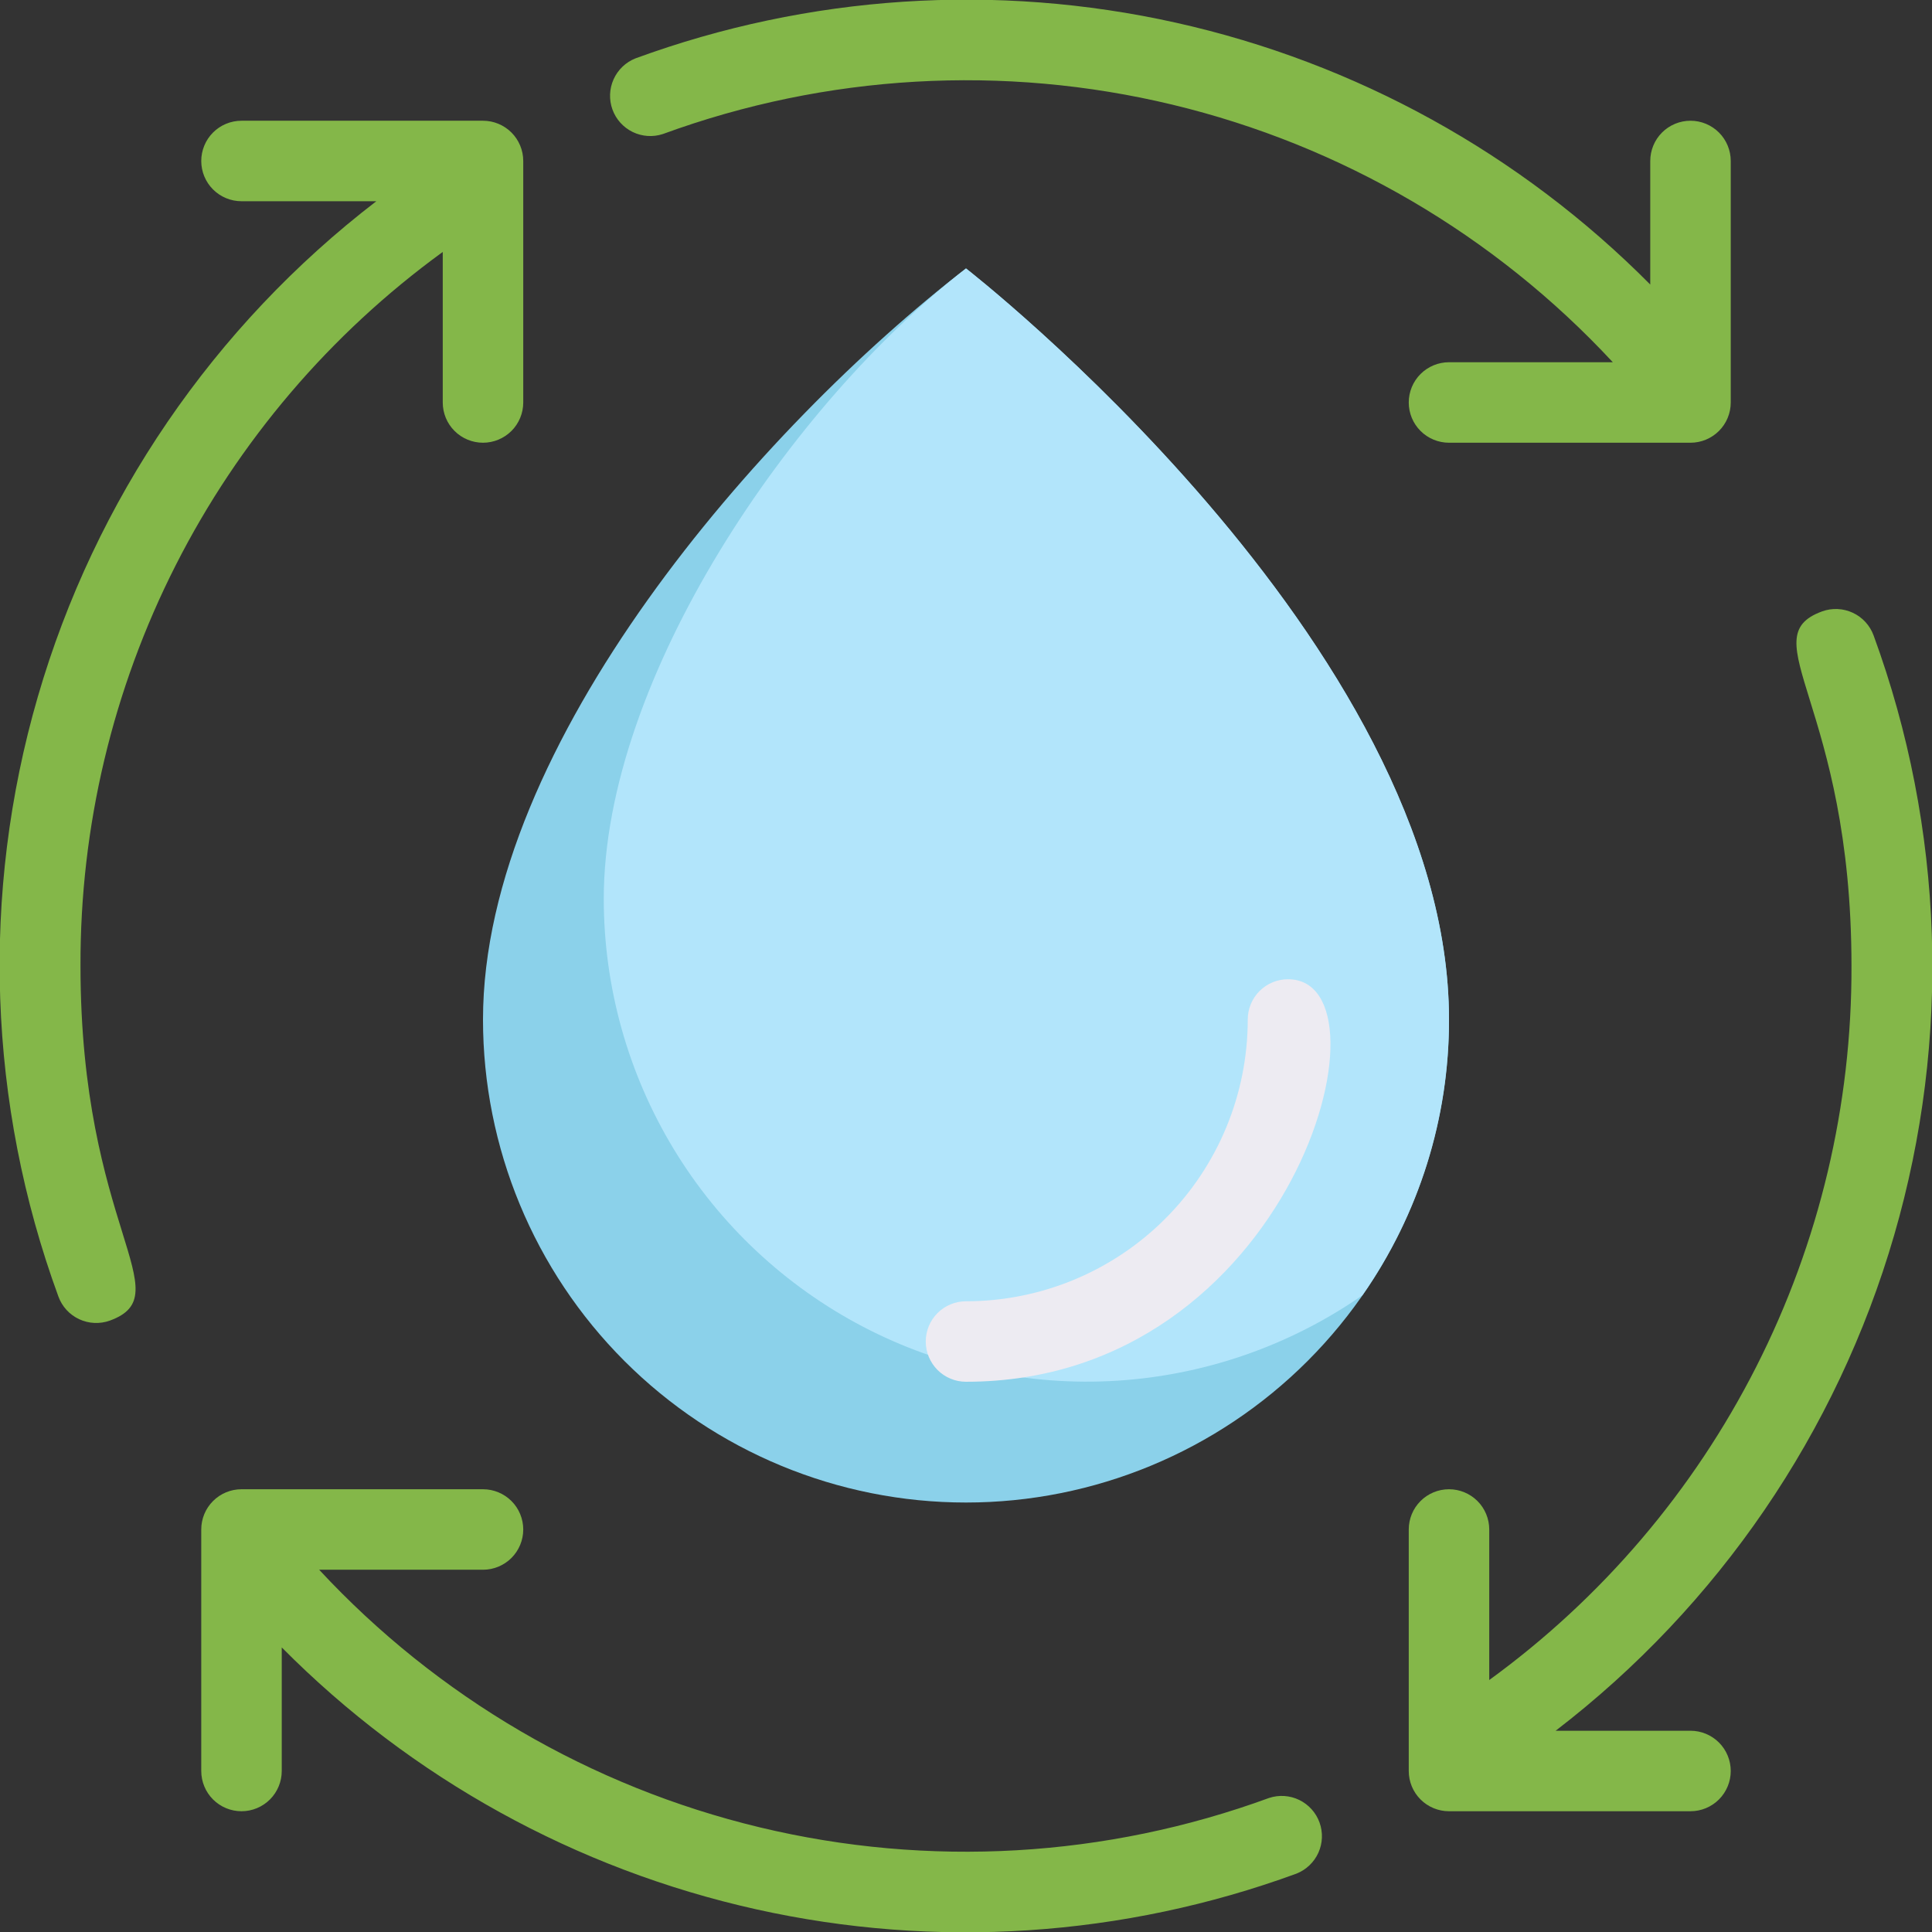 <svg width="71" height="71" viewBox="0 0 71 71" fill="none" xmlns="http://www.w3.org/2000/svg"><rect x="0" y="0" width="71" height="71" fill="#333333" stroke="none"/><g clip-path="url(#clip0_230_4186)"><path d="M53.25 37.467C53.25 42.174 51.38 46.689 48.051 50.018C44.722 53.346 40.208 55.217 35.5 55.217C30.792 55.217 26.278 53.346 22.949 50.018C19.62 46.689 17.75 42.174 17.75 37.467C17.75 27.334 27.971 15.678 35.5 9.865C35.5 9.865 53.25 23.666 53.25 37.467Z" fill="#8BD1EA"/><path d="M53.25 37.467C53.258 41.091 52.148 44.629 50.07 47.599C47.408 49.449 44.29 50.535 41.055 50.74C37.82 50.944 34.59 50.258 31.717 48.757C28.844 47.255 26.437 44.996 24.757 42.223C23.077 39.45 22.188 36.271 22.188 33.029C22.188 24.894 29.11 14.806 35.5 9.865C35.5 9.865 53.25 23.666 53.25 37.467Z" fill="#B2E5FB"/><path d="M35.5 50.779C35.108 50.779 34.731 50.623 34.454 50.346C34.177 50.068 34.021 49.692 34.021 49.3C34.021 48.907 34.177 48.531 34.454 48.254C34.731 47.977 35.108 47.821 35.5 47.821C38.246 47.821 40.88 46.73 42.821 44.788C44.763 42.846 45.854 40.213 45.854 37.467C45.854 37.074 46.01 36.698 46.287 36.42C46.565 36.143 46.941 35.987 47.333 35.987C51.416 35.987 47.496 50.779 35.5 50.779Z" fill="#EDEBF2"/><path d="M24.362 4.925C30.359 2.729 36.872 2.354 43.083 3.846C49.293 5.338 54.924 8.631 59.27 13.312H53.25C52.858 13.312 52.481 13.468 52.204 13.745C51.926 14.023 51.771 14.399 51.771 14.791C51.771 15.184 51.926 15.56 52.204 15.837C52.481 16.114 52.858 16.27 53.25 16.27H62.125C62.517 16.27 62.893 16.114 63.171 15.837C63.448 15.56 63.604 15.184 63.604 14.791V5.916C63.604 5.524 63.448 5.148 63.171 4.87C62.893 4.593 62.517 4.437 62.125 4.437C61.733 4.437 61.356 4.593 61.079 4.87C60.801 5.148 60.646 5.524 60.646 5.916V10.457C55.877 5.648 49.829 2.309 43.219 0.835C36.609 -0.639 29.715 -0.184 23.356 2.144C22.997 2.285 22.709 2.561 22.55 2.912C22.392 3.263 22.376 3.661 22.507 4.024C22.638 4.386 22.905 4.682 23.251 4.851C23.598 5.019 23.996 5.046 24.362 4.925ZM2.958 35.499C2.942 30.384 4.141 25.338 6.455 20.776C8.769 16.215 12.133 12.267 16.271 9.259V14.791C16.271 15.184 16.426 15.56 16.704 15.837C16.981 16.114 17.358 16.27 17.75 16.27C18.142 16.27 18.518 16.114 18.796 15.837C19.073 15.56 19.229 15.184 19.229 14.791V5.916C19.229 5.524 19.073 5.148 18.796 4.87C18.518 4.593 18.142 4.437 17.75 4.437H8.875C8.482 4.437 8.106 4.593 7.829 4.87C7.551 5.148 7.396 5.524 7.396 5.916C7.396 6.308 7.551 6.685 7.829 6.962C8.106 7.239 8.482 7.395 8.875 7.395H13.83C7.85 11.985 3.492 18.365 1.39 25.604C-0.712 32.843 -0.447 40.565 2.145 47.643C2.278 48.012 2.552 48.313 2.908 48.479C3.263 48.645 3.669 48.664 4.038 48.531C6.671 47.569 2.958 45.114 2.958 35.499ZM46.638 66.074C40.64 68.27 34.127 68.645 27.917 67.153C21.707 65.661 16.075 62.368 11.729 57.687H17.75C18.142 57.687 18.518 57.531 18.796 57.254C19.073 56.976 19.229 56.6 19.229 56.208C19.229 55.816 19.073 55.439 18.796 55.162C18.518 54.885 18.142 54.729 17.75 54.729H8.875C8.482 54.729 8.106 54.885 7.829 55.162C7.551 55.439 7.396 55.816 7.396 56.208V65.083C7.396 65.475 7.551 65.851 7.829 66.129C8.106 66.406 8.482 66.562 8.875 66.562C9.267 66.562 9.643 66.406 9.921 66.129C10.198 65.851 10.354 65.475 10.354 65.083V60.542C15.122 65.351 21.17 68.69 27.78 70.164C34.39 71.638 41.284 71.183 47.644 68.855C48.002 68.713 48.291 68.438 48.45 68.087C48.608 67.736 48.623 67.338 48.492 66.975C48.361 66.613 48.094 66.317 47.748 66.148C47.402 65.98 47.004 65.953 46.638 66.074ZM62.125 63.604H57.169C63.149 59.014 67.507 52.634 69.609 45.395C71.711 38.156 71.447 30.434 68.855 23.355C68.721 22.987 68.447 22.686 68.092 22.52C67.737 22.354 67.33 22.335 66.962 22.468C64.329 23.43 68.041 25.885 68.041 35.499C68.057 40.615 66.859 45.661 64.544 50.222C62.23 54.784 58.866 58.732 54.729 61.74V56.208C54.729 55.816 54.573 55.439 54.296 55.162C54.018 54.885 53.642 54.729 53.25 54.729C52.858 54.729 52.481 54.885 52.204 55.162C51.926 55.439 51.771 55.816 51.771 56.208V65.083C51.771 65.475 51.926 65.851 52.204 66.129C52.481 66.406 52.858 66.562 53.25 66.562H62.125C62.517 66.562 62.893 66.406 63.171 66.129C63.448 65.851 63.604 65.475 63.604 65.083C63.604 64.691 63.448 64.314 63.171 64.037C62.893 63.76 62.517 63.604 62.125 63.604Z" fill="#84B749"/></g><defs><clipPath id="clip0_230_4186"><rect width="71" height="71" fill="white"/></clipPath></defs></svg>